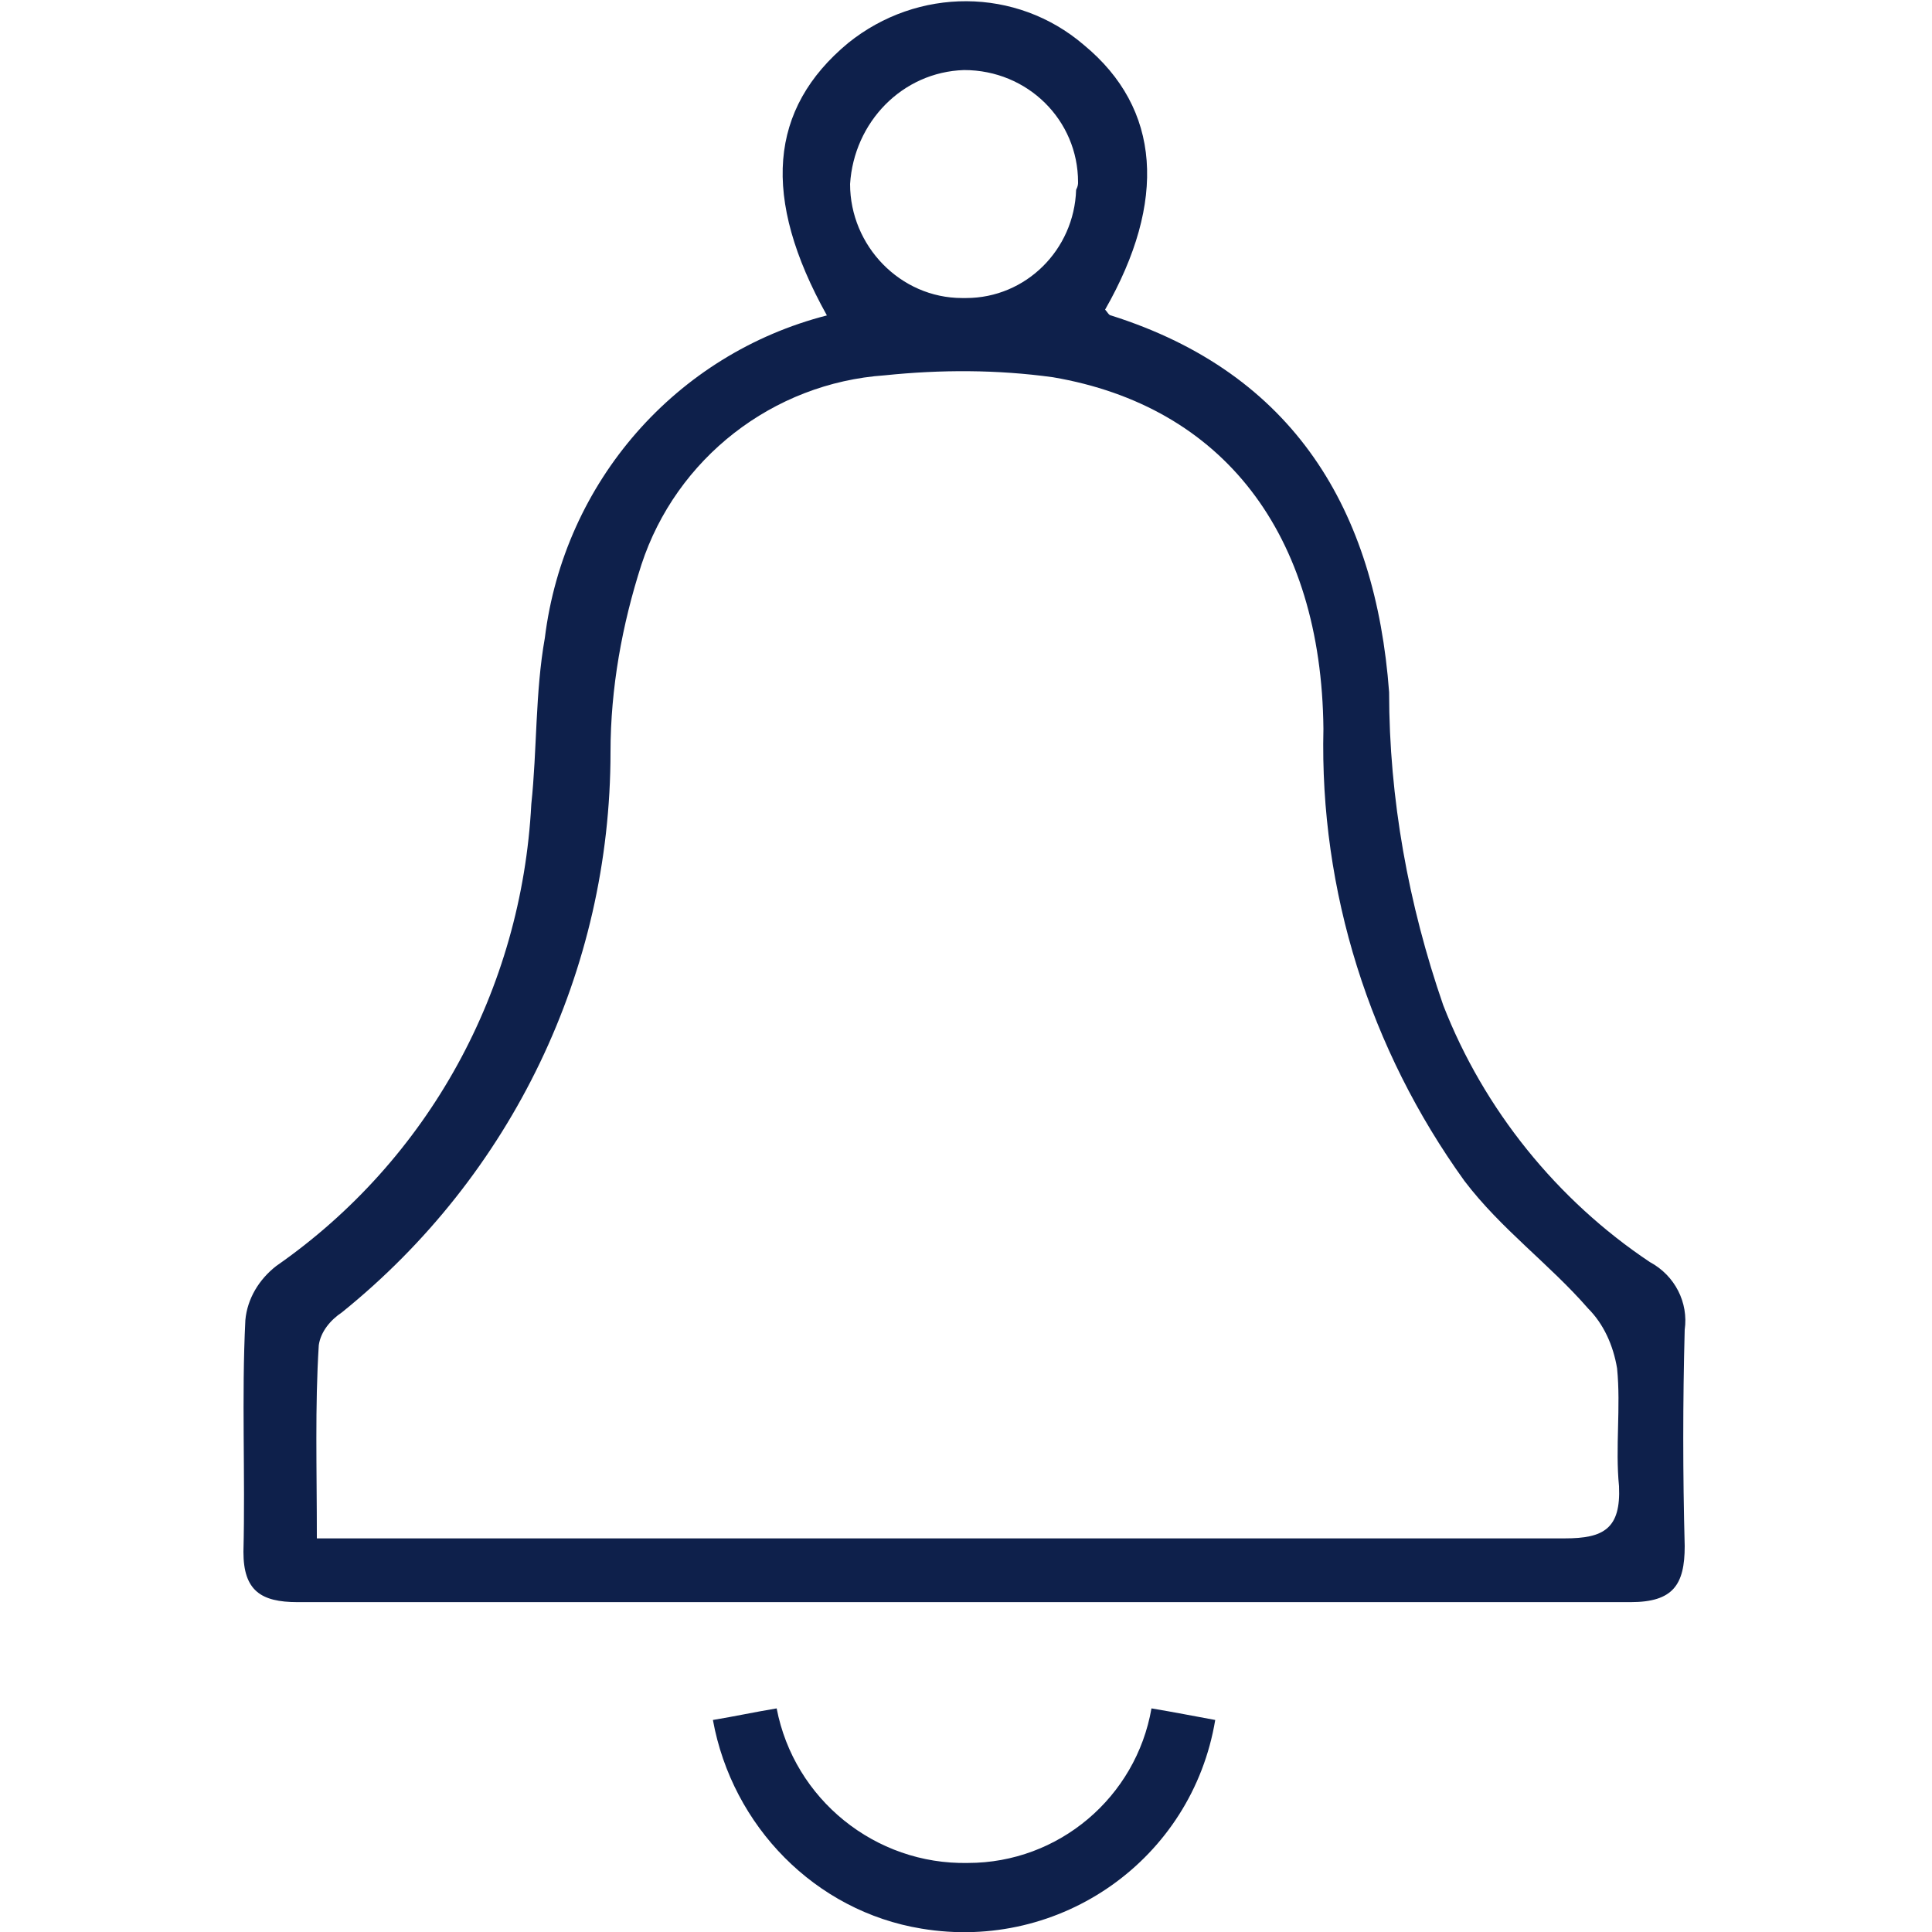 <?xml version="1.0" encoding="utf-8"?>
<!-- Generator: Adobe Illustrator 24.3.0, SVG Export Plug-In . SVG Version: 6.00 Build 0)  -->
<svg version="1.1" id="Layer_1" xmlns="http://www.w3.org/2000/svg" xmlns:xlink="http://www.w3.org/1999/xlink" x="0px" y="0px"
	 viewBox="0 0 100 100" style="enable-background:new 0 0 100 100;" xml:space="preserve">
<style type="text/css">
	.st0{fill:#0E204B;}
</style>
<g id="noti" transform="translate(-13 -0.474)">
	<path id="Path_8" class="st0" d="M55.8,16.8c-3.4-6.1-3-10.7,1.1-14.1c3.6-2.9,8.7-2.9,12.2,0.1c4,3.3,4.3,8.1,1.1,13.7
		c0.1,0.1,0.2,0.3,0.3,0.3c9.5,3,13.7,10.1,14.4,19.5c0,5.5,1,11,2.8,16.2c2.1,5.4,5.9,10.1,10.7,13.3c1.3,0.7,2,2.1,1.8,3.5
		c-0.1,3.7-0.1,7.5,0,11.2c0,2-0.6,2.9-2.8,2.9H28.4c-1.9,0-2.8-0.6-2.8-2.6c0.1-4-0.1-8,0.1-12c0.1-1.1,0.7-2.1,1.6-2.8
		c7.9-5.5,12.7-14.3,13.2-23.9c0.3-2.8,0.2-5.8,0.7-8.6C42.2,25.4,48,18.8,55.8,16.8z M29.4,80.1H94c2,0,2.9-0.5,2.8-2.7
		c-0.2-2,0.1-4.1-0.1-6.1c-0.2-1.2-0.7-2.3-1.5-3.1c-2-2.3-4.5-4.1-6.4-6.6c-4.9-6.8-7.5-15-7.3-23.4c-0.1-10.1-5.2-16.7-14-18.2
		c-2.9-0.4-5.8-0.4-8.7-0.1c-5.8,0.4-10.8,4.3-12.6,9.8c-1,3.1-1.6,6.4-1.6,9.7c0,11.3-5.1,21.9-13.9,29c-0.6,0.4-1.1,1-1.2,1.7
		C29.3,73.3,29.4,76.4,29.4,80.1z M68.8,9.9c0-3.2-2.6-5.8-5.9-5.8c-3.2,0.1-5.7,2.7-5.9,5.9c0,3.2,2.6,5.9,5.8,5.9
		c0.1,0,0.2,0,0.2,0c3.1,0,5.6-2.5,5.7-5.6C68.8,10.1,68.8,10,68.8,9.9z"/>
	<path id="Path_9" class="st0" d="M49.9,89.5c1.2-0.2,2.1-0.4,3.3-0.6c0.9,4.7,5.1,8.1,9.9,8c4.7,0,8.7-3.4,9.5-8
		c1.2,0.2,2.2,0.4,3.3,0.6c-1.2,7.2-8,12-15.2,10.8C55.2,99.4,50.9,95,49.9,89.5z"/>
</g>
</svg>
